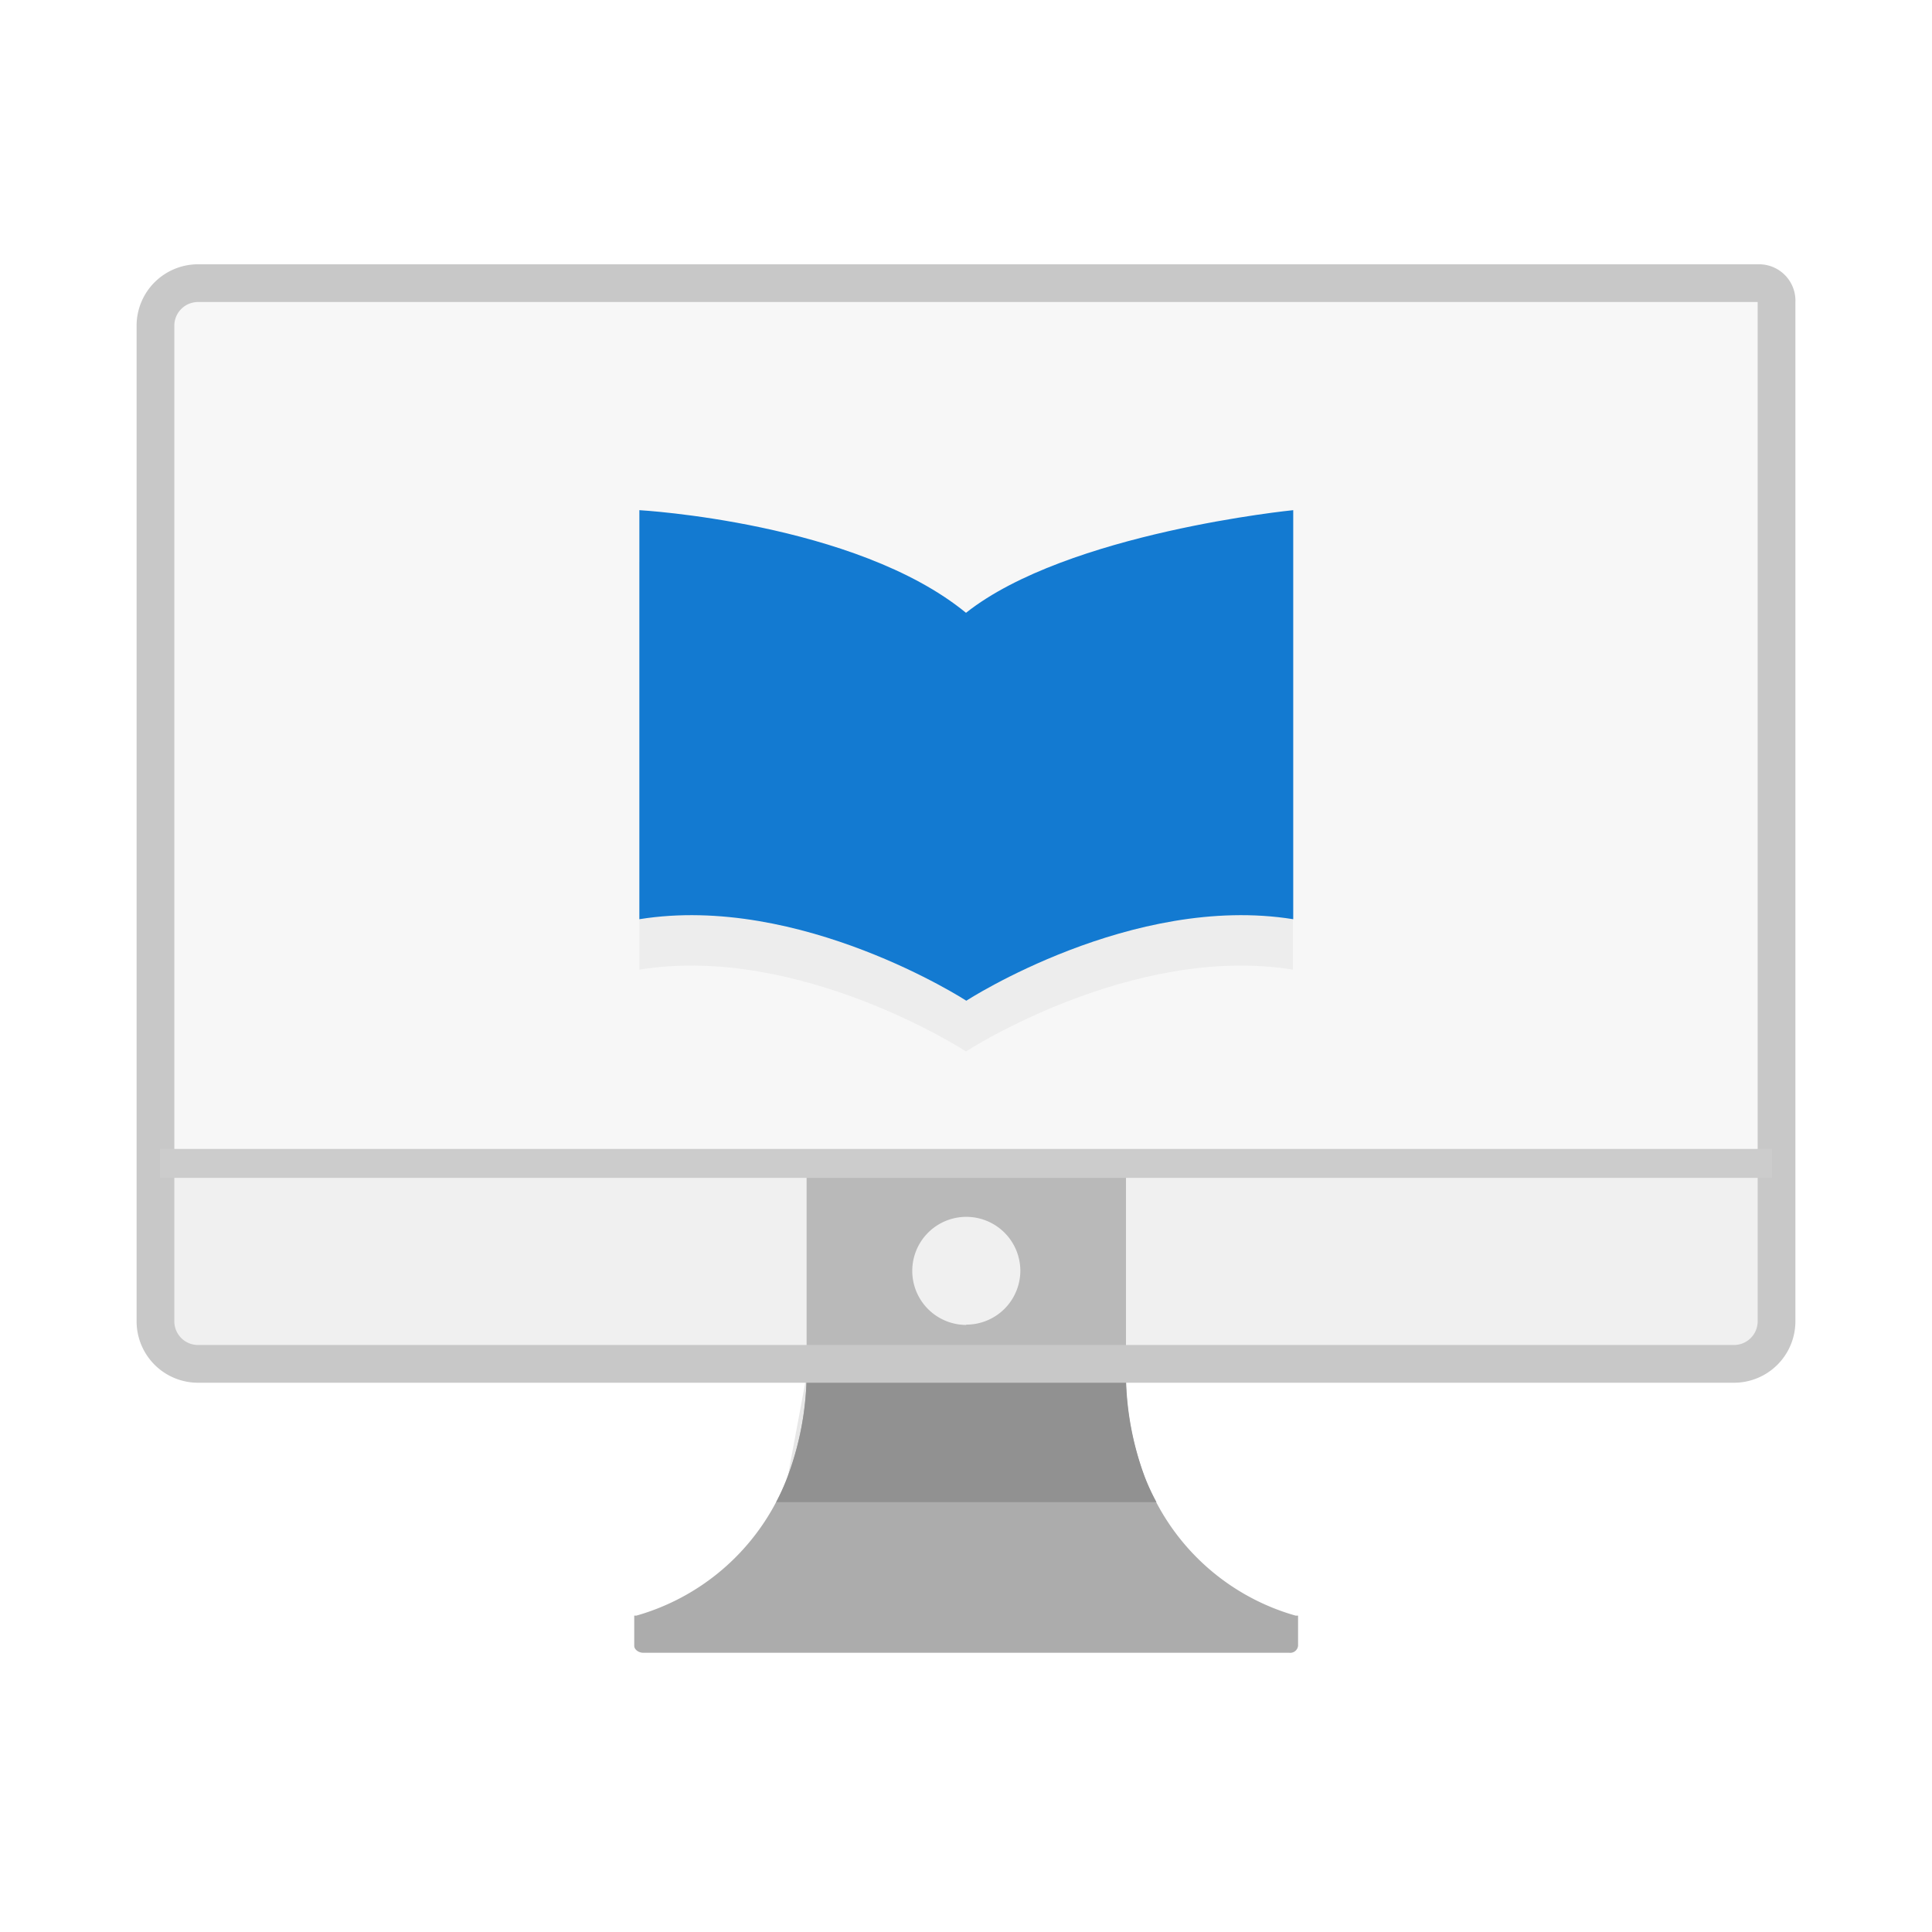 <svg xmlns="http://www.w3.org/2000/svg" height="64" width="64" viewBox="0 0 64 64"><g data-name="Layer 1" style="isolation:isolate"><path d="M26.1 48.89h11.8a10.25 10.25 0 0 1-.61-3.28H26.71Z" style="fill:#e7e7e7"/><path d="M43 53.52v1a.26.26 0 0 1-.29.23h-21.4c-.16 0-.3-.11-.3-.23v-1h.07a7.56 7.56 0 0 0 4.63-3.76 6.93 6.93 0 0 0 .39-.87 9.92 9.92 0 0 0 .62-3.28v-.35h10.57v.35a9.93 9.93 0 0 0 .61 3.28 7 7 0 0 0 .4.87 7.53 7.53 0 0 0 4.62 3.76Z" style="fill:#acacac"/><path d="M37.91 48.89a9.93 9.93 0 0 1-.61-3.28v-7H26.72v7a9.92 9.92 0 0 1-.62 3.28 6.93 6.93 0 0 1-.39.87h12.6a7 7 0 0 1-.4-.87Zm-5.9-5a1.79 1.79 0 1 1 1.79-1.79 1.79 1.79 0 0 1-1.8 1.78Z" style="fill:#919191"/><path d="M58.85 9.85v28.57H5.15V10.67a1.42 1.42 0 0 1 1.42-1.42h51.69a.59.59 0 0 1 .59.6Z" style="fill-opacity:.3;fill:#e3e3e3"/><path d="M58.85 38.54v5.18a1.41 1.41 0 0 1-1.42 1.42H6.57a1.41 1.41 0 0 1-1.42-1.42v-5.18Z" style="opacity:.5;fill:#e3e3e3"/><path d="M58.85 10v33.76a1.41 1.41 0 0 1-1.42 1.42H6.57a1.41 1.41 0 0 1-1.42-1.42v-33a1.41 1.41 0 0 1 1.42-1.38h51.69a.58.58 0 0 1 .59.62Z" style="fill:none;stroke:#c8c8c8;stroke-miterlimit:10;stroke-width:1.25px"/><path style="fill:#8f8f8f;fill-opacity:.1;stroke:#ccc;stroke-linejoin:round;stroke-width:.96px" d="M5.3 38.54h53.4"/><g style="mix-blend-mode:multiply;opacity:.5"><path d="M32 22c-3.66-3-10.82-3.4-10.82-3.4v13.52C26.51 31.26 32 34.83 32 34.83s5.49-3.57 10.83-2.71V18.58S35.36 19.31 32 22Z" style="fill:#e3e3e3"/></g><path d="M32 20.3c-3.66-3-10.82-3.4-10.82-3.4v13.55c5.34-.86 10.83 2.7 10.83 2.7s5.49-3.56 10.83-2.7V16.9s-7.48.74-10.84 3.4Z" style="fill:#137ad1"/></g></svg>
